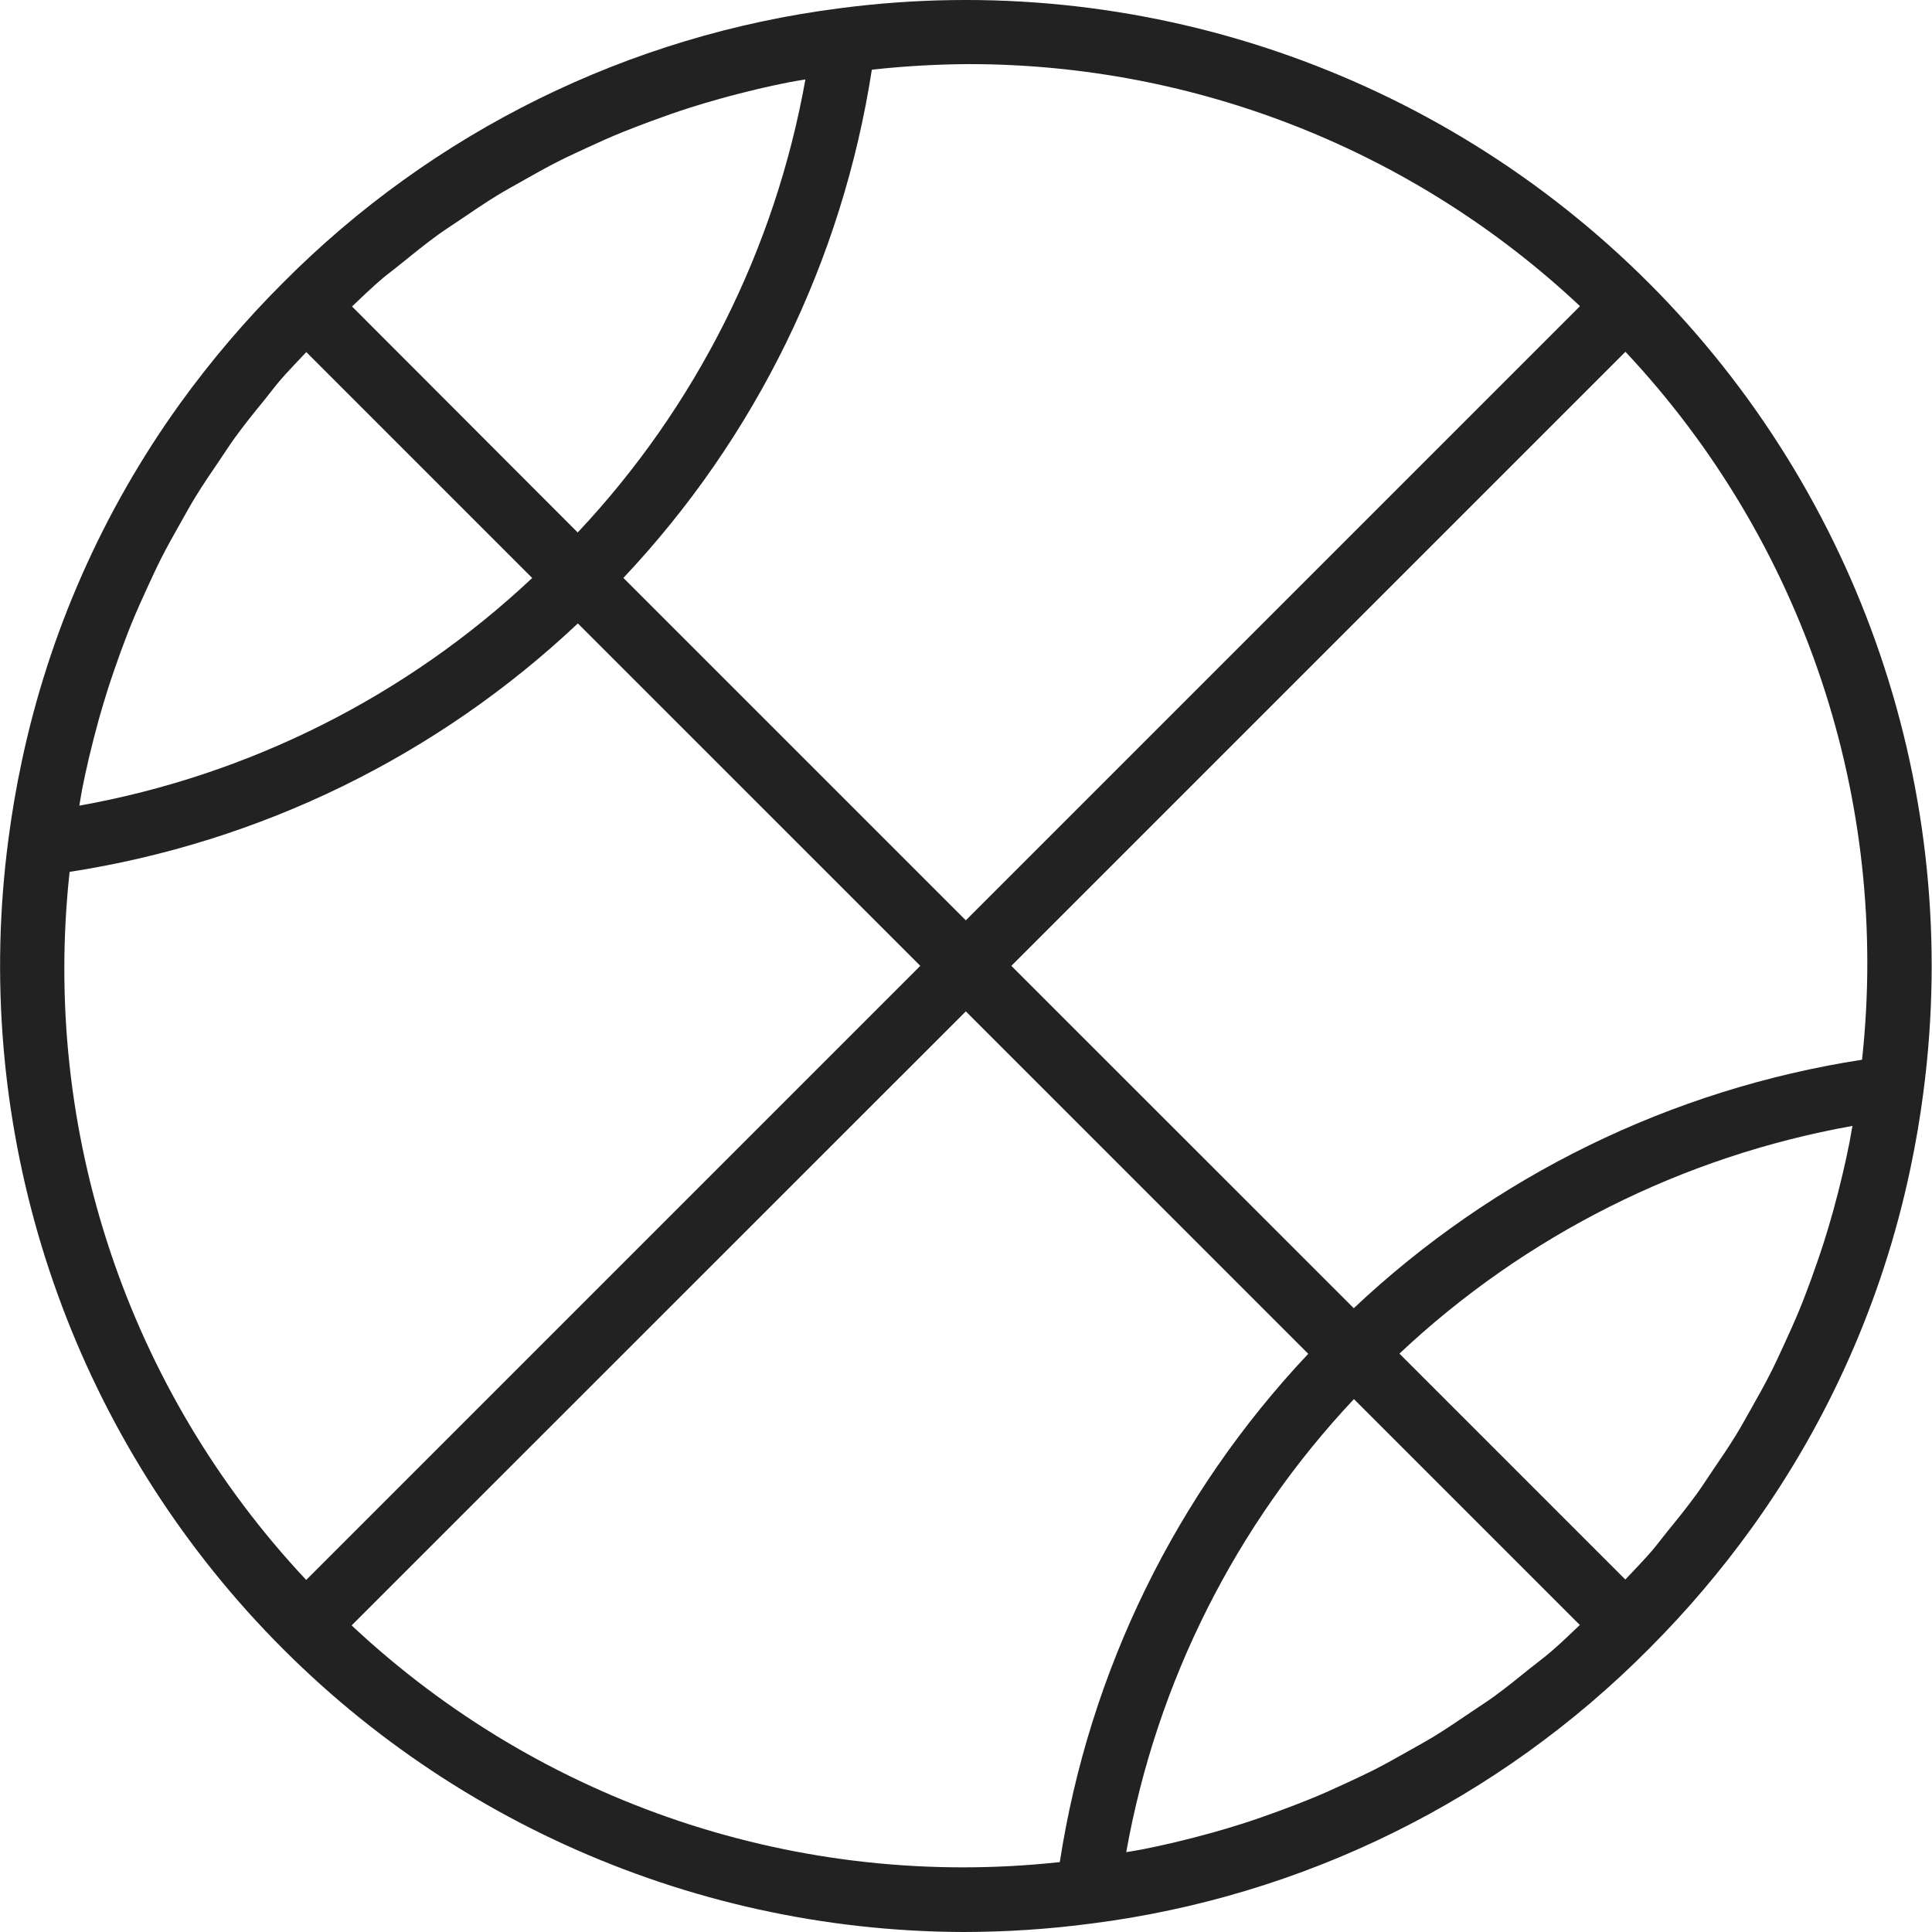 <?xml version="1.0"?>
<svg xmlns="http://www.w3.org/2000/svg" xmlns:xlink="http://www.w3.org/1999/xlink" xmlns:svgjs="http://svgjs.com/svgjs" version="1.1" width="512" height="512" x="0" y="0" viewBox="0 0 480 480.026" style="enable-background:new 0 0 512 512" xml:space="preserve" class=""><g><path xmlns="http://www.w3.org/2000/svg" d="m477.898 271.176c9.688-73.926-15.535-148.16-68.258-200.883-52.723-52.723-126.957-77.945-200.883-68.258-52.473 6.676-101.211 30.695-138.473 68.238-9.367 9.344-17.957 19.434-25.688 30.168-19.078 26.547-32.43 56.77-39.203 88.754-1.375 6.43-2.488 12.949-3.344 19.551-8.969 68.379 11.902 137.312 57.297 189.234 45.395 51.918 110.926 81.805 179.891 82.047 10.684-.004 21.355-.707 31.949-2.105 52.473-6.676 101.211-30.695 138.473-68.238 9.355-9.348 17.934-19.438 25.656-30.168 19.094-26.547 32.453-56.77 39.238-88.754 1.379-6.434 2.492-12.949 3.344-19.551zm-15.27-7.871c-47.371 7.316-91.406 28.844-126.281 61.73l-85.078-85.059 152.574-152.574c44.344 47.246 65.82 111.516 58.785 175.926zm-3.105 20.48c-.504 2.594-1.07 5.16-1.672 7.73-.75 3.199-1.57 6.398-2.457 9.598-.711 2.512-1.445 5.016-2.238 7.504-1 3.137-2.098 6.242-3.199 9.32-.898 2.398-1.801 4.855-2.785 7.25-1.254 3.062-2.625 6.078-4 9.078-1.07 2.312-2.129 4.625-3.281 6.895-1.527 3.027-3.199 5.977-4.863 8.93-1.215 2.152-2.398 4.32-3.68 6.398-1.855 3.035-3.863 5.977-5.871 8.922-1.305 1.918-2.543 3.879-3.914 5.766-2.324 3.203-4.797 6.281-7.324 9.363-1.242 1.527-2.402 3.102-3.664 4.598-2.145 2.512-4.488 4.891-6.754 7.312l-56.129-56.129c31.242-29.379 70.352-49.035 112.57-56.574-.305 1.375-.473 2.727-.738 4.062zm-78.969 130.402c-3.086 2.504-6.176 5.008-9.367 7.336-1.887 1.367-3.84 2.598-5.758 3.902-2.945 2.008-5.898 4-8.93 5.879-2.105 1.289-4.273 2.457-6.398 3.672-2.961 1.672-5.922 3.344-8.953 4.883-2.266 1.141-4.566 2.191-6.863 3.262-3.016 1.402-6.047 2.77-9.121 4-2.398.977-4.801 1.871-7.199 2.77-3.098 1.145-6.215 2.238-9.367 3.246-2.477.785-4.965 1.527-7.473 2.227-3.199.895-6.402 1.711-9.602 2.469-2.551.594-5.117 1.16-7.711 1.664-1.328.266-2.68.457-4 .691 7.539-42.219 27.195-81.328 56.574-112.57l56.129 56.129c-2.398 2.262-4.801 4.609-7.312 6.75-1.543 1.32-3.117 2.473-4.648 3.707zm-139.918-398.258c56.449-.02 110.777 21.488 151.918 60.137l-152.598 152.598-85.082-85.078c32.883-34.871 54.406-78.898 61.73-126.266 7.98-.883 16-1.348 24.031-1.391zm-220.25 180.215c.504-2.59 1.074-5.16 1.672-7.727.754-3.199 1.574-6.398 2.457-9.602.711-2.512 1.449-5.016 2.242-7.504 1-3.137 2.094-6.238 3.199-9.32.895-2.398 1.801-4.855 2.785-7.246 1.254-3.062 2.621-6.082 4-9.082 1.07-2.309 2.125-4.621 3.277-6.895 1.527-3.023 3.199-5.977 4.863-8.93 1.219-2.148 2.402-4.316 3.68-6.398 1.859-3.031 3.867-5.977 5.875-8.918 1.305-1.922 2.543-3.883 3.91-5.77 2.328-3.199 4.801-6.281 7.328-9.359 1.242-1.527 2.402-3.105 3.664-4.602 2.145-2.512 4.488-4.887 6.754-7.312l56.125 56.129c-31.227 29.367-70.32 49.023-112.52 56.566.258-1.344.426-2.695.688-4.031zm67.066-120c2.398-2.262 4.801-4.605 7.312-6.75 1.488-1.273 3.062-2.402 4.59-3.656 3.09-2.504 6.176-5.008 9.367-7.336 1.891-1.367 3.84-2.602 5.762-3.906 2.945-2.008 5.895-4 8.93-5.879 2.102-1.289 4.27-2.457 6.398-3.672 2.961-1.672 5.918-3.344 8.953-4.879 2.262-1.145 4.566-2.191 6.863-3.266 3.016-1.398 6.047-2.766 9.121-4 2.398-.977 4.797-1.871 7.199-2.766 3.094-1.145 6.215-2.242 9.367-3.25 2.469-.785 4.961-1.523 7.473-2.223 3.199-.898 6.398-1.711 9.598-2.473 2.555-.594 5.121-1.16 7.715-1.664 1.328-.266 2.68-.457 4-.688-7.539 42.215-27.199 81.328-56.578 112.566zm-70.168 140.48c47.371-7.316 91.406-28.84 126.277-61.727l85.082 85.078-152.578 152.578c-44.344-47.246-65.82-111.516-58.781-175.93zm70.094 187.199 152.578-152.535 85.078 85.082c-32.887 34.875-54.41 78.91-61.727 126.285-64.414 7.02-128.676-14.457-175.93-58.789zm0 0" fill="#222222" data-original="#000000" style="" class=""/></g></svg>
